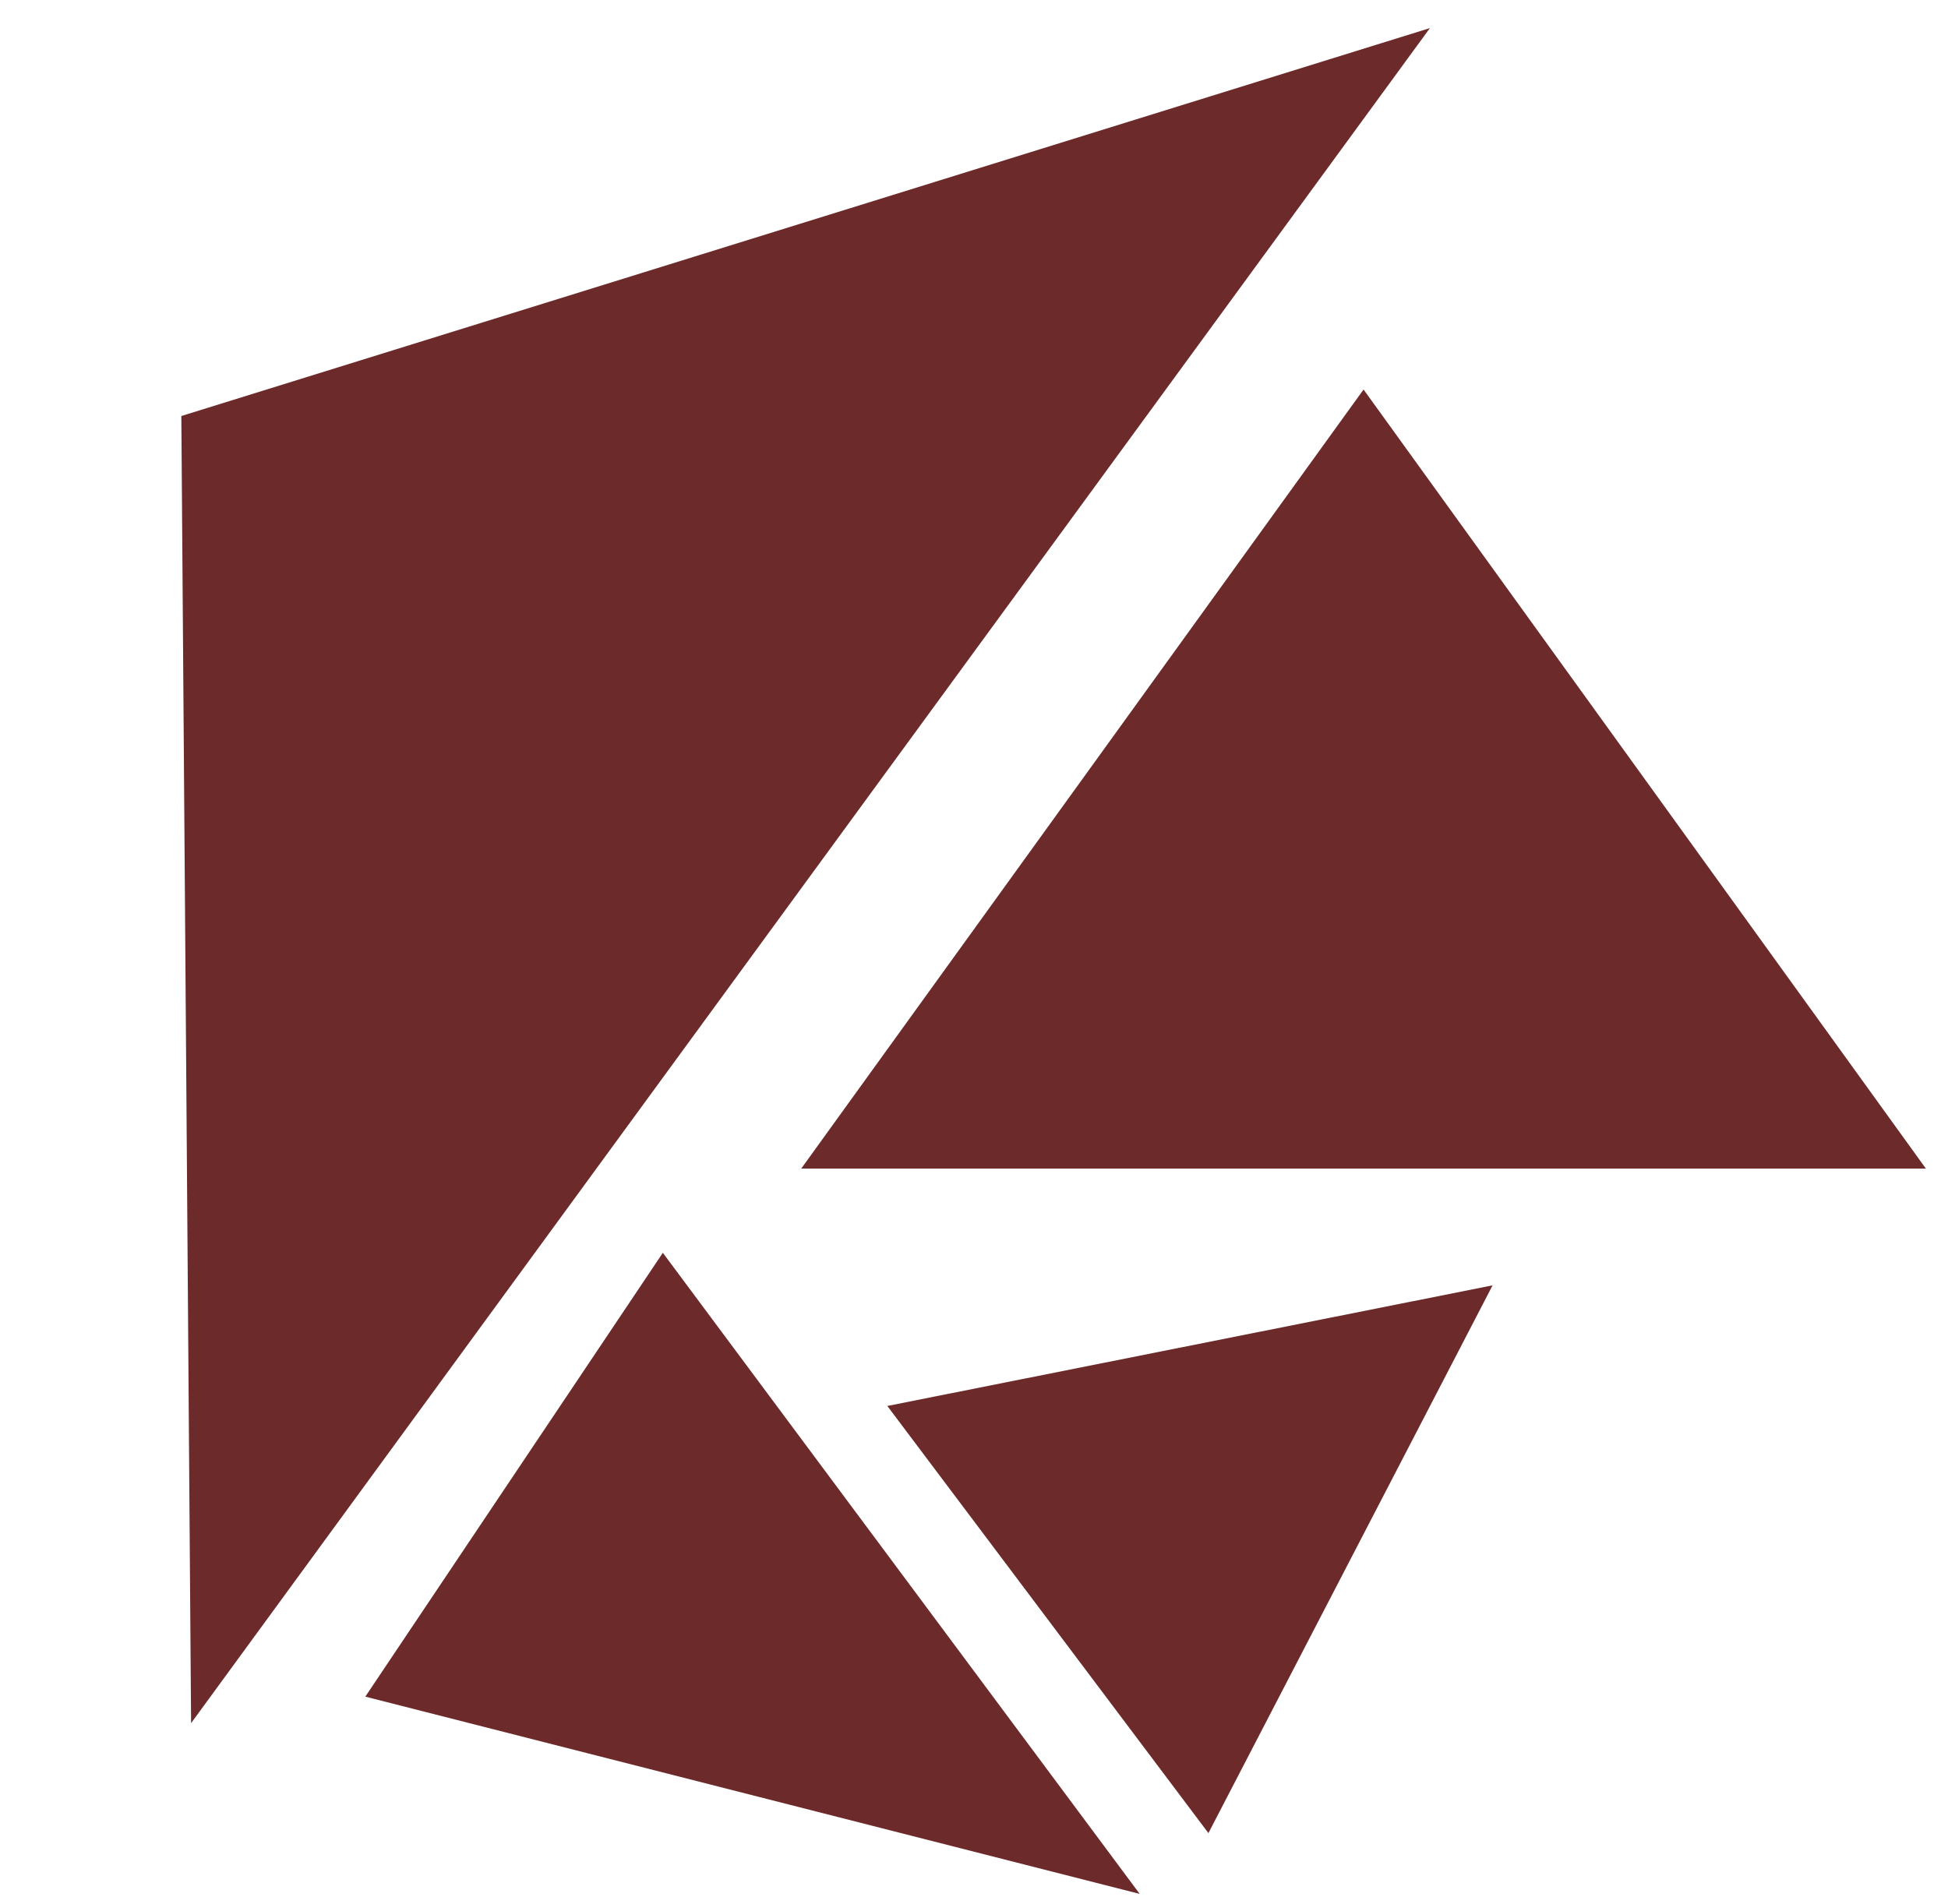 <svg width="45" height="44" viewBox="0 0 45 44" fill="none" xmlns="http://www.w3.org/2000/svg">
<path fill-rule="evenodd" clip-rule="evenodd" d="M33.032 0.649L4.189 9.612L4.414 39.814L33.032 0.649ZM44.489 27L31.499 9L18.509 27H44.489ZM8.439 39.201L26.328 43.759L15.312 28.946L8.439 39.201ZM34.48 29.698L27.915 42.354L20.498 32.485L34.48 29.698Z" fill="#6D2A2A"/>
</svg>
